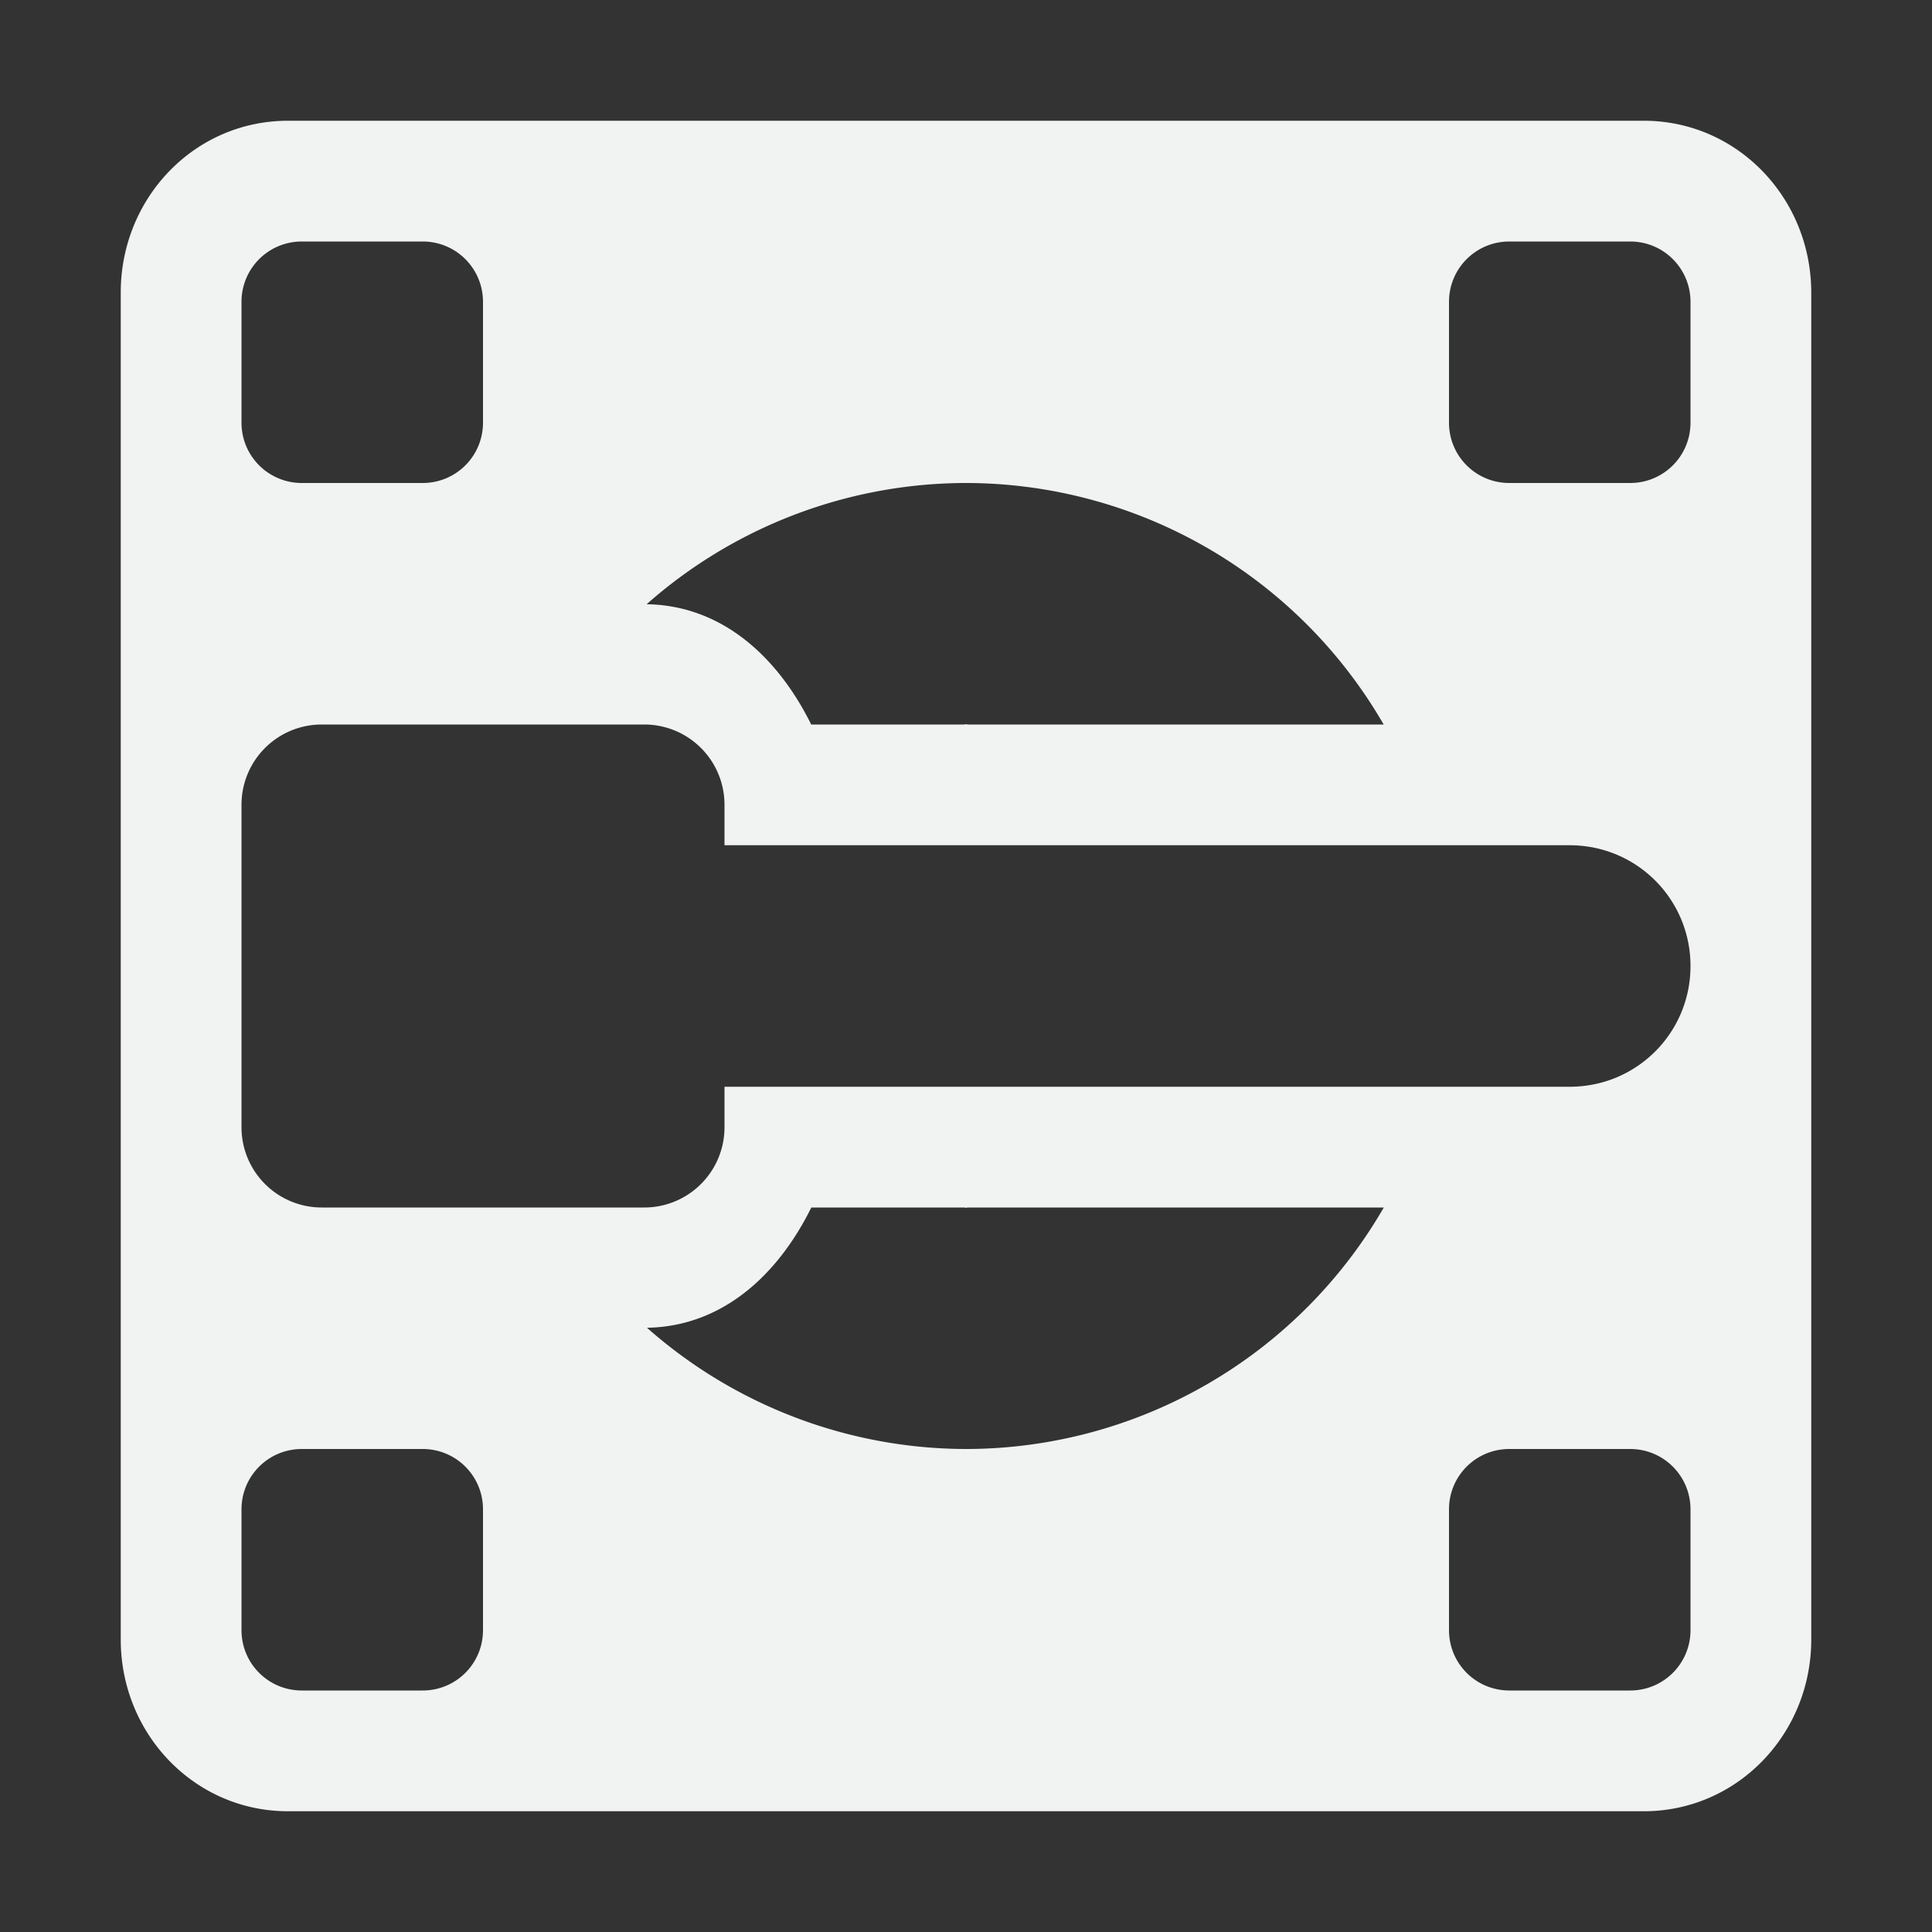 <?xml version="1.0" encoding="UTF-8" standalone="no"?>
<!--Part of Monotone: https://github.com/sixsixfive/Monotone, released under cc-by-sa_v4-->
<svg xmlns="http://www.w3.org/2000/svg" viewBox="0 0 16 16" version="1.1">
 <rect x="0" y="0" width="16" height="16" fill="#333333" stroke="none"/>
 <path stroke-width="1.167" fill="#f1f2f2" d="m2.385 1c-0.775 0-1.385 0.64-1.385 1.422v11.156c0 0.782 0.611 1.422 1.385 1.422h11.228c0.775 0 1.387-0.64 1.387-1.422v-11.154c0-0.783-0.612-1.424-1.387-1.424h-11.228zm0.115 1h1c0.277 0 0.5 0.223 0.5 0.5v1c0 0.277-0.223 0.5-0.5 0.5h-1c-0.277 0-0.5-0.223-0.5-0.5v-1c0-0.277 0.223-0.5 0.5-0.5zm10 0h1c0.277 0 0.5 0.223 0.5 0.5v1c0 0.277-0.223 0.5-0.5 0.5h-1c-0.277 0-0.5-0.223-0.5-0.5v-1c0-0.277 0.223-0.5 0.5-0.5zm-4.5 2a4 4 0 0 1 3.459 2h-3.441c-0.006-0-0.012-0.002-0.018-0.002s-0.012 0.002-0.018 0.002h-1.264c-0.271-0.547-0.728-0.986-1.363-0.996a4 4 0 0 1 2.644 -1.004zm-5.334 2h2.668c0.369 0 0.666 0.297 0.666 0.666v0.334h7c0.554 0 1 0.446 1 1s-0.446 1-1 1h-7v0.334c0 0.369-0.297 0.666-0.666 0.666h-2.668c-0.369 0-0.666-0.297-0.666-0.666v-2.668c0-0.369 0.297-0.666 0.666-0.666zm4.053 4h1.264c0.006 0 0.012 0.002 0.018 0.002s0.012-0.002 0.018-0.002h3.441a4 4 0 0 1 -3.459 2 4 4 0 0 1 -2.643 -1.004c0.635-0.011 1.091-0.45 1.361-0.996zm-4.219 2h1c0.277 0 0.5 0.223 0.5 0.5v1c0 0.277-0.223 0.5-0.5 0.5h-1c-0.277 0-0.5-0.223-0.5-0.5v-1c0-0.277 0.223-0.5 0.5-0.5zm10 0h1c0.277 0 0.5 0.223 0.5 0.5v1c0 0.277-0.223 0.5-0.5 0.5h-1c-0.277 0-0.5-0.223-0.5-0.5v-1c0-0.277 0.223-0.5 0.5-0.5z"/>
</svg>

